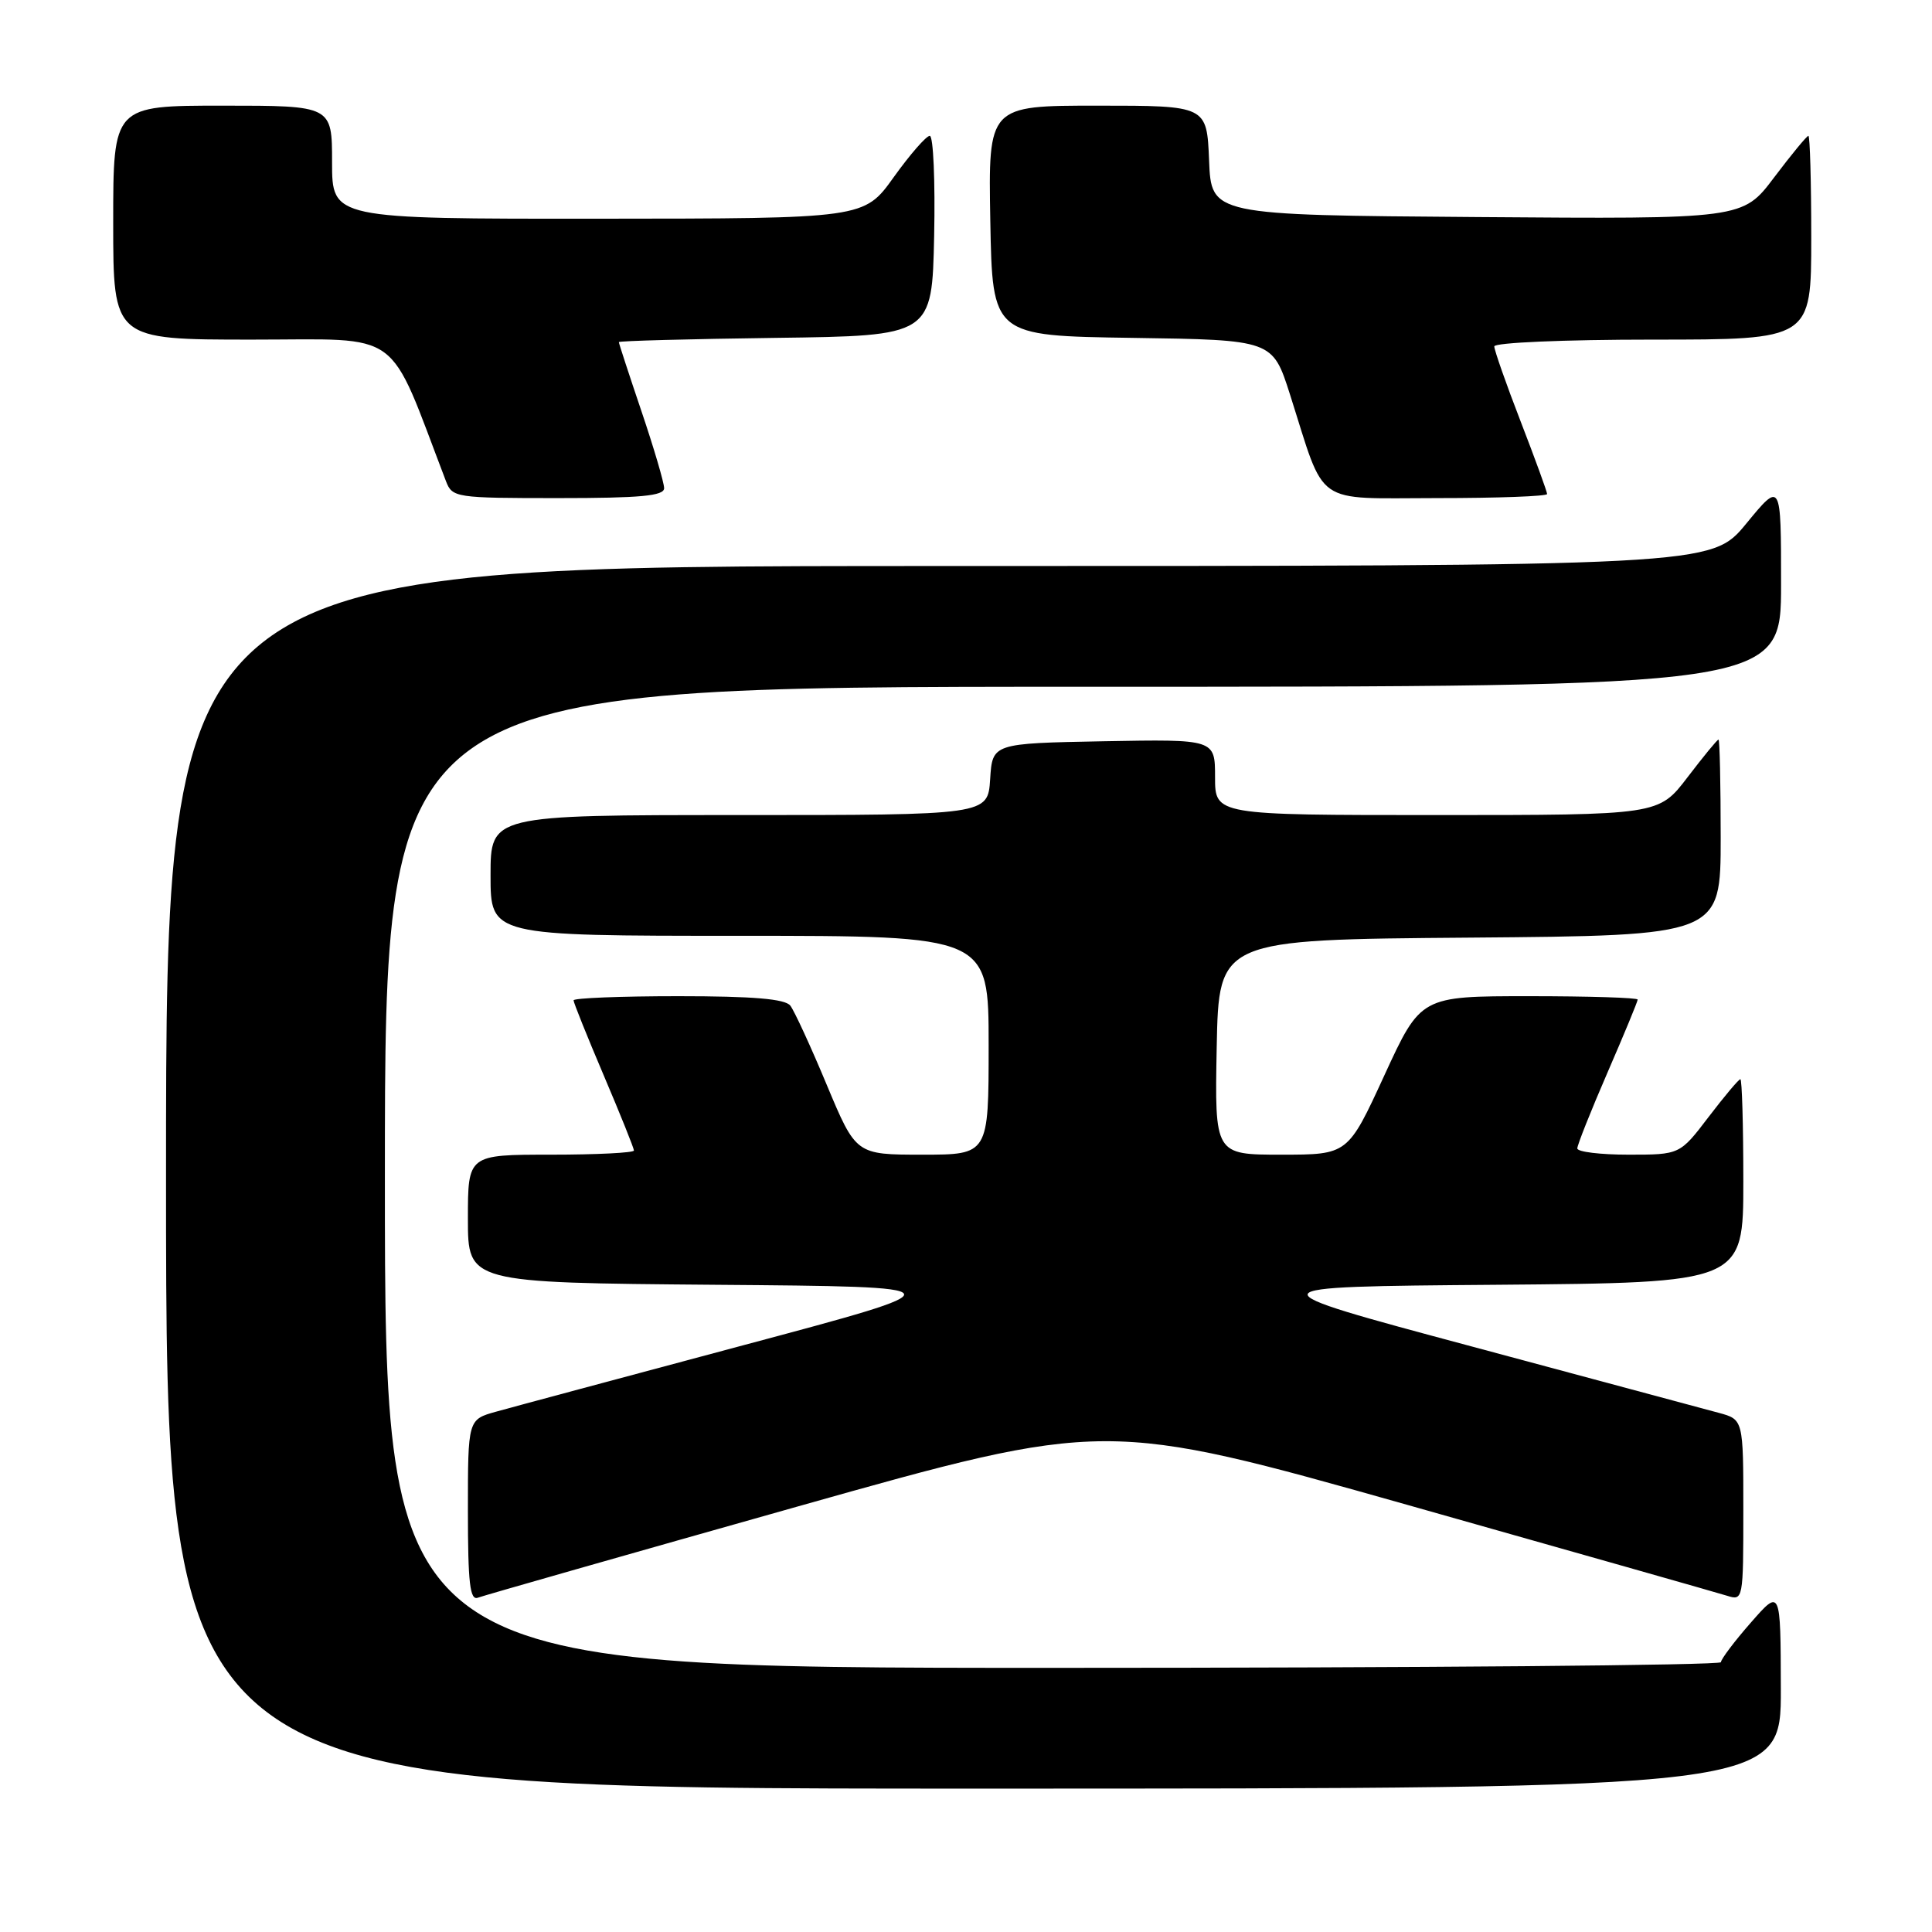 <?xml version="1.0" encoding="UTF-8" standalone="no"?>
<!DOCTYPE svg PUBLIC "-//W3C//DTD SVG 1.1//EN" "http://www.w3.org/Graphics/SVG/1.1/DTD/svg11.dtd" >
<svg xmlns="http://www.w3.org/2000/svg" xmlns:xlink="http://www.w3.org/1999/xlink" version="1.1" viewBox="0 0 256 256">
 <g >
 <path fill="currentColor"
d=" M 235.97 223.75 C 235.94 210.50 235.94 210.50 232.00 215.00 C 229.83 217.47 228.05 219.84 228.03 220.25 C 228.01 220.66 188.18 221.00 139.50 221.00 C 51.00 221.00 51.00 221.00 51.00 156.00 C 51.00 91.00 51.00 91.00 143.50 91.00 C 236.00 91.00 236.00 91.00 236.00 77.39 C 236.00 63.77 236.00 63.77 231.38 69.39 C 226.76 75.00 226.76 75.00 124.38 75.00 C 22.00 75.00 22.00 75.00 22.00 156.00 C 22.00 237.00 22.00 237.00 129.00 237.00 C 236.00 237.00 236.00 237.00 235.97 223.75 Z  M 105.58 199.65 C 146.50 188.11 146.50 188.11 186.61 199.44 C 208.67 205.68 227.68 211.08 228.86 211.45 C 230.97 212.12 231.00 211.95 231.00 200.11 C 231.00 188.09 231.00 188.09 227.75 187.21 C 225.96 186.72 211.22 182.76 195.00 178.41 C 165.50 170.50 165.50 170.50 198.25 170.24 C 231.00 169.97 231.00 169.97 231.00 156.49 C 231.00 149.07 230.82 143.00 230.61 143.00 C 230.39 143.00 228.50 145.25 226.40 148.00 C 222.59 153.00 222.59 153.00 215.79 153.00 C 212.06 153.00 209.00 152.63 209.00 152.17 C 209.00 151.72 210.80 147.19 213.00 142.12 C 215.20 137.05 217.00 132.70 217.00 132.45 C 217.00 132.20 210.53 132.00 202.63 132.00 C 188.26 132.00 188.26 132.00 183.43 142.50 C 178.60 153.00 178.60 153.00 169.77 153.00 C 160.95 153.00 160.95 153.00 161.22 138.75 C 161.50 124.50 161.50 124.50 194.75 124.24 C 228.00 123.97 228.00 123.97 228.00 110.99 C 228.00 103.84 227.87 98.00 227.71 98.00 C 227.54 98.00 225.70 100.25 223.60 103.00 C 219.78 108.00 219.78 108.00 190.39 108.00 C 161.00 108.00 161.00 108.00 161.00 102.97 C 161.00 97.95 161.00 97.95 146.25 98.22 C 131.50 98.50 131.50 98.50 131.20 103.25 C 130.89 108.00 130.89 108.00 97.95 108.00 C 65.00 108.00 65.00 108.00 65.00 116.00 C 65.00 124.00 65.00 124.00 98.00 124.00 C 131.00 124.00 131.00 124.00 131.00 138.50 C 131.00 153.00 131.00 153.00 122.21 153.00 C 113.42 153.00 113.42 153.00 109.55 143.75 C 107.43 138.66 105.25 133.94 104.72 133.25 C 104.03 132.36 99.80 132.00 89.88 132.00 C 82.24 132.00 76.00 132.25 76.00 132.55 C 76.00 132.85 77.80 137.33 80.00 142.50 C 82.20 147.67 84.00 152.15 84.00 152.45 C 84.00 152.75 79.05 153.00 73.00 153.00 C 62.00 153.00 62.00 153.00 62.00 161.49 C 62.00 169.97 62.00 169.97 94.75 170.24 C 127.50 170.50 127.50 170.50 98.50 178.25 C 82.55 182.52 67.81 186.47 65.75 187.05 C 62.00 188.09 62.00 188.09 62.00 200.15 C 62.00 209.80 62.27 212.11 63.33 211.70 C 64.07 211.42 83.08 206.00 105.58 199.65 Z  M 88.00 64.69 C 88.00 63.97 86.65 59.38 85.00 54.50 C 83.35 49.62 82.00 45.49 82.00 45.33 C 82.00 45.17 91.34 44.92 102.75 44.77 C 123.50 44.50 123.50 44.50 123.78 31.25 C 123.93 23.96 123.67 18.00 123.20 18.00 C 122.73 18.00 120.58 20.47 118.42 23.48 C 114.50 28.96 114.50 28.96 79.25 28.98 C 44.00 29.00 44.00 29.00 44.00 21.50 C 44.00 14.00 44.00 14.00 29.50 14.00 C 15.00 14.00 15.00 14.00 15.00 29.50 C 15.00 45.00 15.00 45.00 33.43 45.00 C 53.63 45.00 51.25 43.26 59.09 63.75 C 59.93 65.94 60.35 66.00 73.98 66.00 C 84.88 66.00 88.00 65.71 88.00 64.69 Z  M 205.00 65.46 C 205.00 65.17 203.43 60.85 201.50 55.86 C 199.57 50.88 198.00 46.39 198.00 45.90 C 198.00 45.40 207.23 45.00 219.00 45.00 C 240.00 45.00 240.00 45.00 240.00 31.50 C 240.00 24.07 239.83 18.00 239.62 18.00 C 239.41 18.00 237.37 20.48 235.08 23.51 C 230.92 29.03 230.92 29.03 195.71 28.76 C 160.50 28.50 160.50 28.50 160.21 21.25 C 159.91 14.00 159.91 14.00 145.43 14.00 C 130.95 14.00 130.95 14.00 131.22 29.25 C 131.50 44.50 131.50 44.50 150.06 44.77 C 168.62 45.04 168.62 45.04 170.93 52.27 C 175.72 67.30 173.87 66.00 190.45 66.00 C 198.45 66.00 205.00 65.76 205.00 65.46 Z "/>
</g>
</svg>